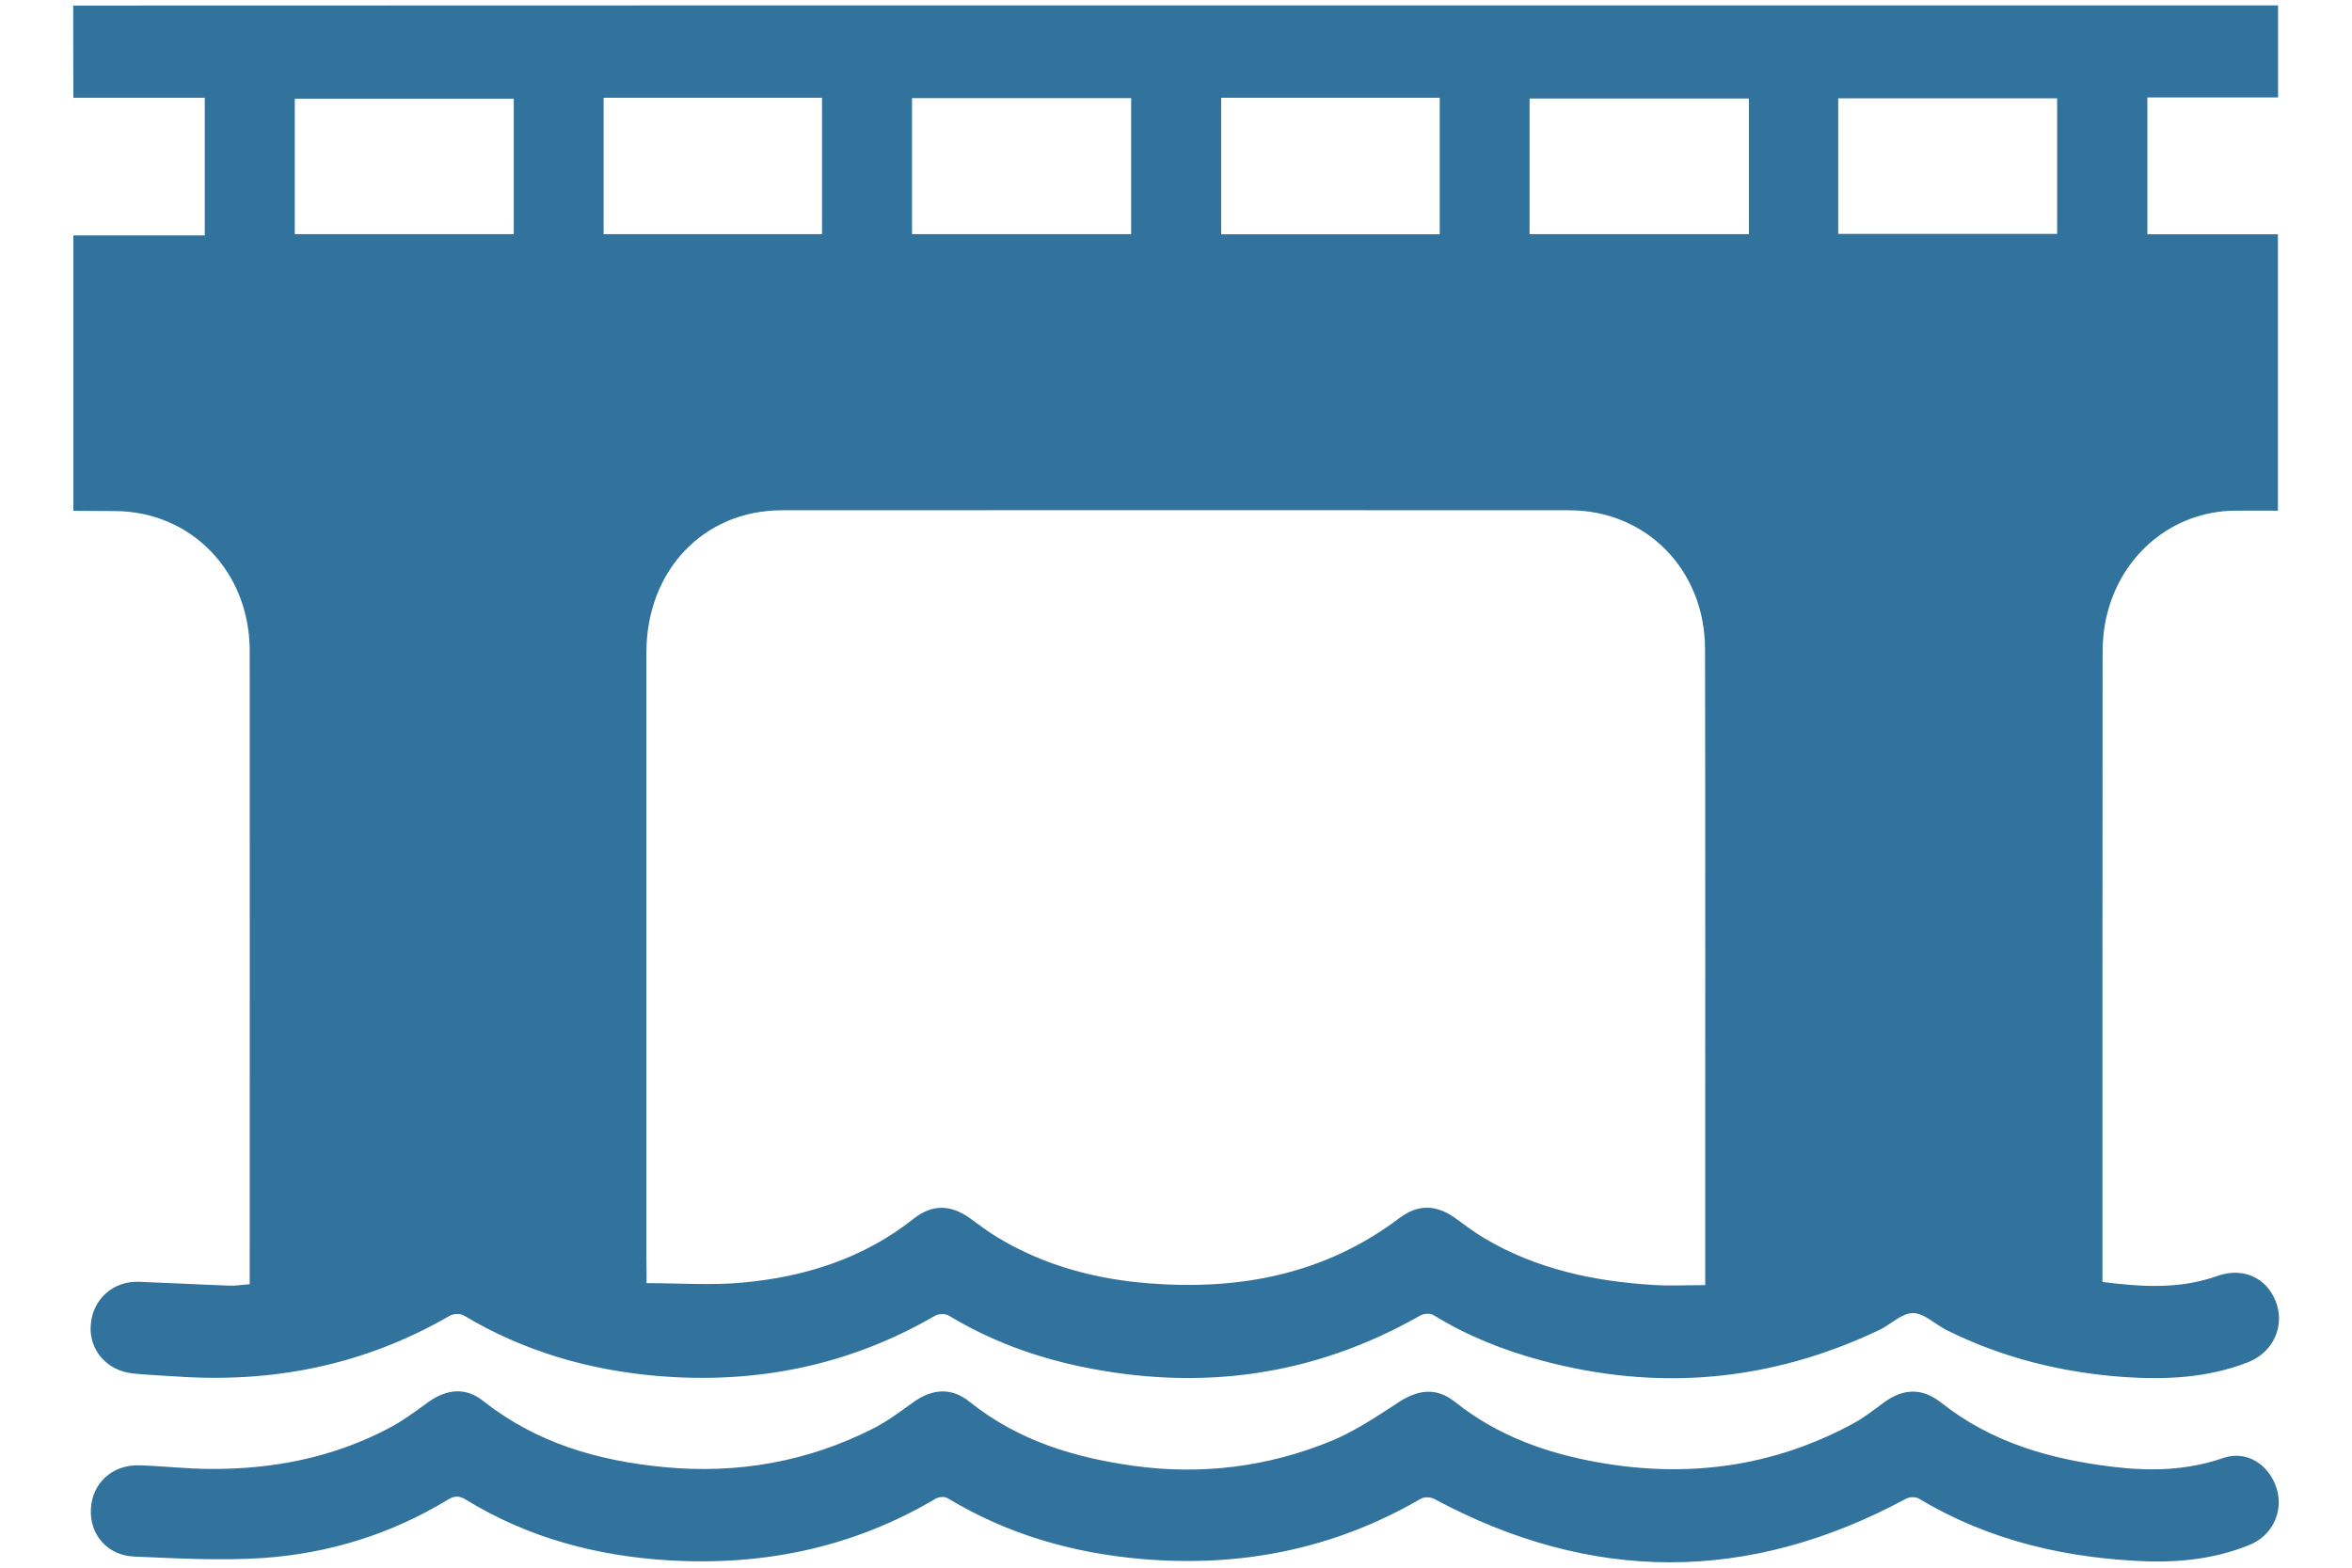 <svg width="30" height="20" viewBox="0 0 30 20" fill="none" xmlns="http://www.w3.org/2000/svg">
<path d="M0.934 0.071C3.6 0.071 6.269 0.069 8.935 0.069C12.666 0.069 16.395 0.069 20.126 0.069C23.038 0.069 25.951 0.069 28.863 0.069C28.924 0.069 28.987 0.069 29.057 0.069C29.057 0.463 29.057 0.846 29.057 1.243C28.5 1.243 27.951 1.243 27.39 1.243C27.39 1.829 27.39 2.402 27.39 2.989C27.942 2.989 28.491 2.989 29.055 2.989C29.055 4.168 29.055 5.329 29.055 6.515C28.872 6.515 28.687 6.513 28.502 6.515C27.717 6.524 27.054 7.069 26.869 7.865C26.835 8.01 26.819 8.165 26.819 8.315C26.817 10.919 26.817 13.52 26.817 16.123C26.817 16.198 26.817 16.271 26.817 16.355C27.322 16.419 27.805 16.449 28.283 16.278C28.608 16.163 28.906 16.299 29.025 16.597C29.152 16.914 28.996 17.255 28.669 17.381C28.154 17.581 27.62 17.604 27.083 17.567C26.298 17.51 25.54 17.323 24.827 16.968C24.683 16.895 24.543 16.752 24.399 16.752C24.256 16.752 24.117 16.898 23.97 16.968C22.576 17.63 21.139 17.755 19.657 17.355C19.176 17.226 18.716 17.043 18.285 16.778C18.245 16.752 18.163 16.757 18.121 16.78C16.751 17.562 15.301 17.752 13.78 17.433C13.189 17.308 12.628 17.102 12.104 16.785C12.059 16.757 11.973 16.759 11.928 16.785C10.821 17.428 9.63 17.661 8.373 17.553C7.503 17.477 6.675 17.238 5.912 16.78C5.867 16.755 5.781 16.759 5.734 16.787C4.644 17.419 3.476 17.647 2.242 17.56C2.059 17.548 1.877 17.541 1.696 17.522C1.364 17.489 1.134 17.224 1.157 16.907C1.179 16.578 1.441 16.339 1.775 16.353C2.161 16.367 2.544 16.388 2.93 16.402C3.007 16.405 3.083 16.391 3.185 16.384C3.185 16.311 3.185 16.247 3.185 16.186C3.185 13.557 3.187 10.928 3.185 8.299C3.183 7.29 2.438 6.524 1.466 6.52C1.29 6.52 1.112 6.517 0.936 6.517C0.936 5.346 0.936 4.175 0.936 3.003C1.495 3.003 2.055 3.003 2.612 3.003C2.612 2.405 2.612 1.834 2.612 1.247C2.046 1.247 1.491 1.247 0.936 1.247C0.934 0.853 0.934 0.461 0.934 0.071ZM8.247 16.37C8.673 16.37 9.075 16.4 9.472 16.363C10.266 16.29 11.013 16.057 11.66 15.543C11.89 15.363 12.125 15.367 12.368 15.539C12.483 15.621 12.596 15.71 12.718 15.783C13.313 16.144 13.968 16.318 14.649 16.372C15.802 16.463 16.889 16.264 17.848 15.541C18.082 15.363 18.315 15.365 18.556 15.536C18.68 15.625 18.802 15.719 18.933 15.797C19.598 16.191 20.329 16.346 21.085 16.393C21.301 16.407 21.518 16.395 21.75 16.395C21.75 16.299 21.75 16.24 21.75 16.182C21.75 13.548 21.753 10.914 21.748 8.28C21.746 7.271 21.001 6.513 20.022 6.51C16.672 6.508 13.325 6.508 9.975 6.51C8.973 6.51 8.245 7.28 8.245 8.325C8.245 10.905 8.245 13.485 8.245 16.064C8.247 16.161 8.247 16.25 8.247 16.37ZM6.553 1.259C5.612 1.259 4.685 1.259 3.76 1.259C3.76 1.846 3.76 2.416 3.76 2.987C4.696 2.987 5.621 2.987 6.553 2.987C6.553 2.407 6.553 1.839 6.553 1.259ZM7.699 1.247C7.699 1.839 7.699 2.414 7.699 2.987C8.637 2.987 9.56 2.987 10.485 2.987C10.485 2.4 10.485 1.825 10.485 1.247C9.553 1.247 8.633 1.247 7.699 1.247ZM11.633 1.252C11.633 1.839 11.633 2.409 11.633 2.987C12.569 2.987 13.498 2.987 14.428 2.987C14.428 2.402 14.428 1.832 14.428 1.252C13.496 1.252 12.571 1.252 11.633 1.252ZM15.576 1.247C15.576 1.839 15.576 2.414 15.576 2.989C16.512 2.989 17.437 2.989 18.364 2.989C18.364 2.402 18.364 1.827 18.364 1.247C17.43 1.247 16.508 1.247 15.576 1.247ZM22.307 1.257C21.364 1.257 20.437 1.257 19.51 1.257C19.51 1.841 19.51 2.412 19.51 2.987C20.446 2.987 21.373 2.987 22.307 2.987C22.307 2.405 22.307 1.836 22.307 1.257ZM23.447 2.984C24.387 2.984 25.317 2.984 26.239 2.984C26.239 2.398 26.239 1.827 26.239 1.254C25.301 1.254 24.378 1.254 23.447 1.254C23.447 1.834 23.447 2.402 23.447 2.984Z" fill="#32739D"/>
<path d="M27.434 19.921C26.39 19.888 25.391 19.668 24.475 19.118C24.434 19.093 24.355 19.097 24.31 19.121C22.305 20.201 20.302 20.201 18.294 19.123C18.247 19.097 18.163 19.095 18.118 19.123C17.006 19.769 15.81 19.999 14.549 19.888C13.676 19.811 12.851 19.574 12.088 19.114C12.05 19.09 11.978 19.095 11.937 19.118C10.881 19.745 9.74 19.977 8.54 19.907C7.622 19.853 6.74 19.623 5.939 19.13C5.858 19.081 5.799 19.081 5.716 19.13C4.985 19.576 4.186 19.82 3.347 19.877C2.803 19.912 2.255 19.881 1.711 19.858C1.369 19.844 1.145 19.578 1.159 19.257C1.172 18.924 1.432 18.682 1.781 18.694C2.084 18.703 2.384 18.74 2.686 18.74C3.489 18.745 4.261 18.593 4.98 18.21C5.152 18.118 5.307 17.999 5.465 17.886C5.702 17.719 5.939 17.696 6.162 17.872C6.848 18.414 7.635 18.637 8.472 18.717C9.404 18.806 10.299 18.651 11.143 18.222C11.319 18.132 11.481 18.01 11.644 17.893C11.892 17.715 12.133 17.696 12.368 17.884C12.988 18.381 13.708 18.597 14.464 18.701C15.325 18.82 16.171 18.715 16.979 18.384C17.274 18.262 17.552 18.078 17.823 17.9C18.084 17.726 18.319 17.694 18.56 17.886C19.104 18.32 19.731 18.541 20.394 18.658C21.526 18.858 22.614 18.715 23.638 18.161C23.776 18.085 23.902 17.987 24.028 17.893C24.281 17.71 24.518 17.703 24.764 17.898C25.409 18.407 26.155 18.616 26.941 18.712C27.419 18.771 27.892 18.762 28.359 18.6C28.655 18.499 28.941 18.682 29.038 18.987C29.131 19.278 28.986 19.593 28.691 19.71C28.289 19.874 27.865 19.928 27.434 19.921Z" fill="#32739D"/>
</svg>
